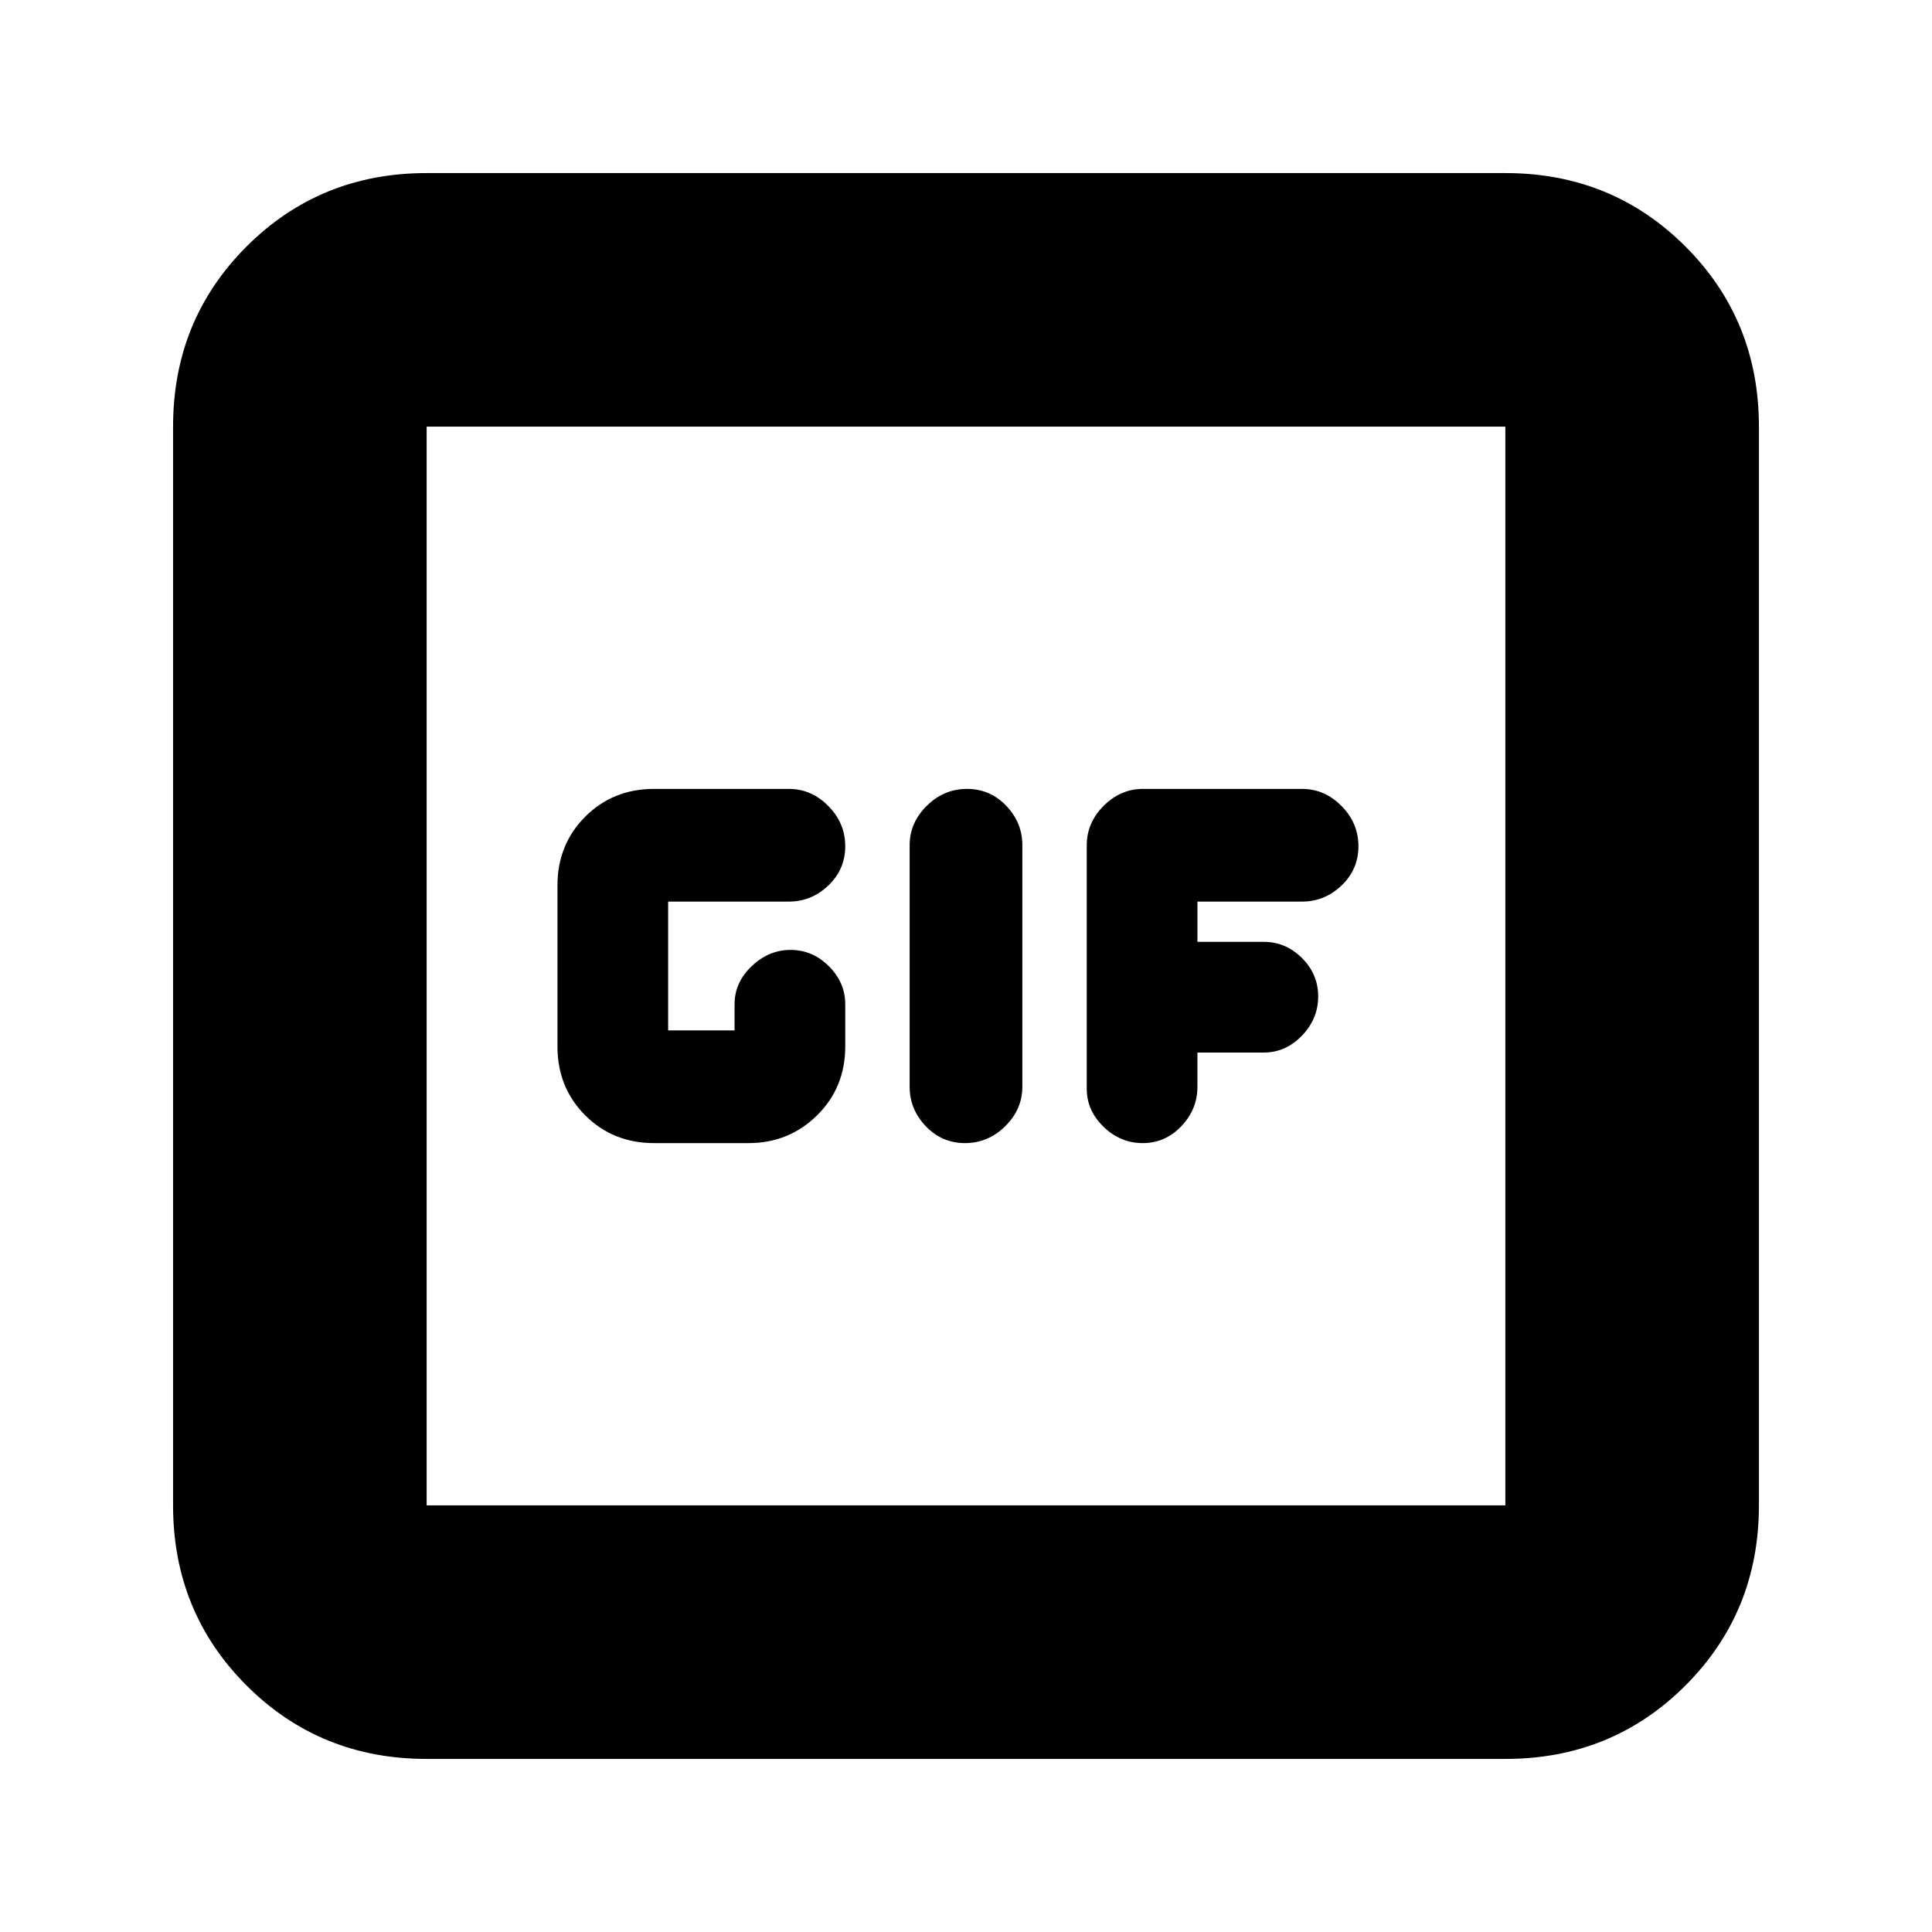 <svg xmlns="http://www.w3.org/2000/svg" height="24" viewBox="0 -960 960 960" width="24"><path d="M212-86q-53 0-89.5-36.5T86-212v-536q0-53 36.5-89.5T212-874h536q53 0 89.5 36.5T874-748v536q0 53-36.5 89.5T748-86H212Zm0-126h536v-536H212v536Zm0-536v536-536Zm113 356h47.018Q392-392 406-405.8t14-34.2v-21q0-10.8-8.143-18.9-8.143-8.1-19-8.1t-19.357 8.1q-8.5 8.1-8.5 18.9v13h-33v-64h60q11.2 0 19.6-8 8.4-8 8.4-19.5t-8.4-20q-8.4-8.5-19.6-8.5h-67q-20.4 0-34.2 13.8Q277-540.4 277-520v80q0 20.4 13.8 34.2Q304.6-392 325-392Zm154.5 0q11.5 0 20-8.4T508-420v-120q0-11.2-8-19.6-8-8.4-19.5-8.4t-20 8.4q-8.5 8.4-8.5 19.6v120q0 11.2 8 19.6 8 8.4 19.5 8.4Zm88.357 0Q579-392 587-400.4t8-19.6v-17h33q10.8 0 18.9-8.357 8.1-8.357 8.1-19.5T646.9-484q-8.1-8-18.9-8h-33v-20h52q11.2 0 19.6-8 8.4-8 8.4-19.5t-8.4-20q-8.4-8.5-19.6-8.5h-79q-11.2 0-19.6 8.4-8.4 8.4-8.4 19.6v121q0 10.8 8.357 18.9 8.357 8.1 19.5 8.1Z"/></svg>